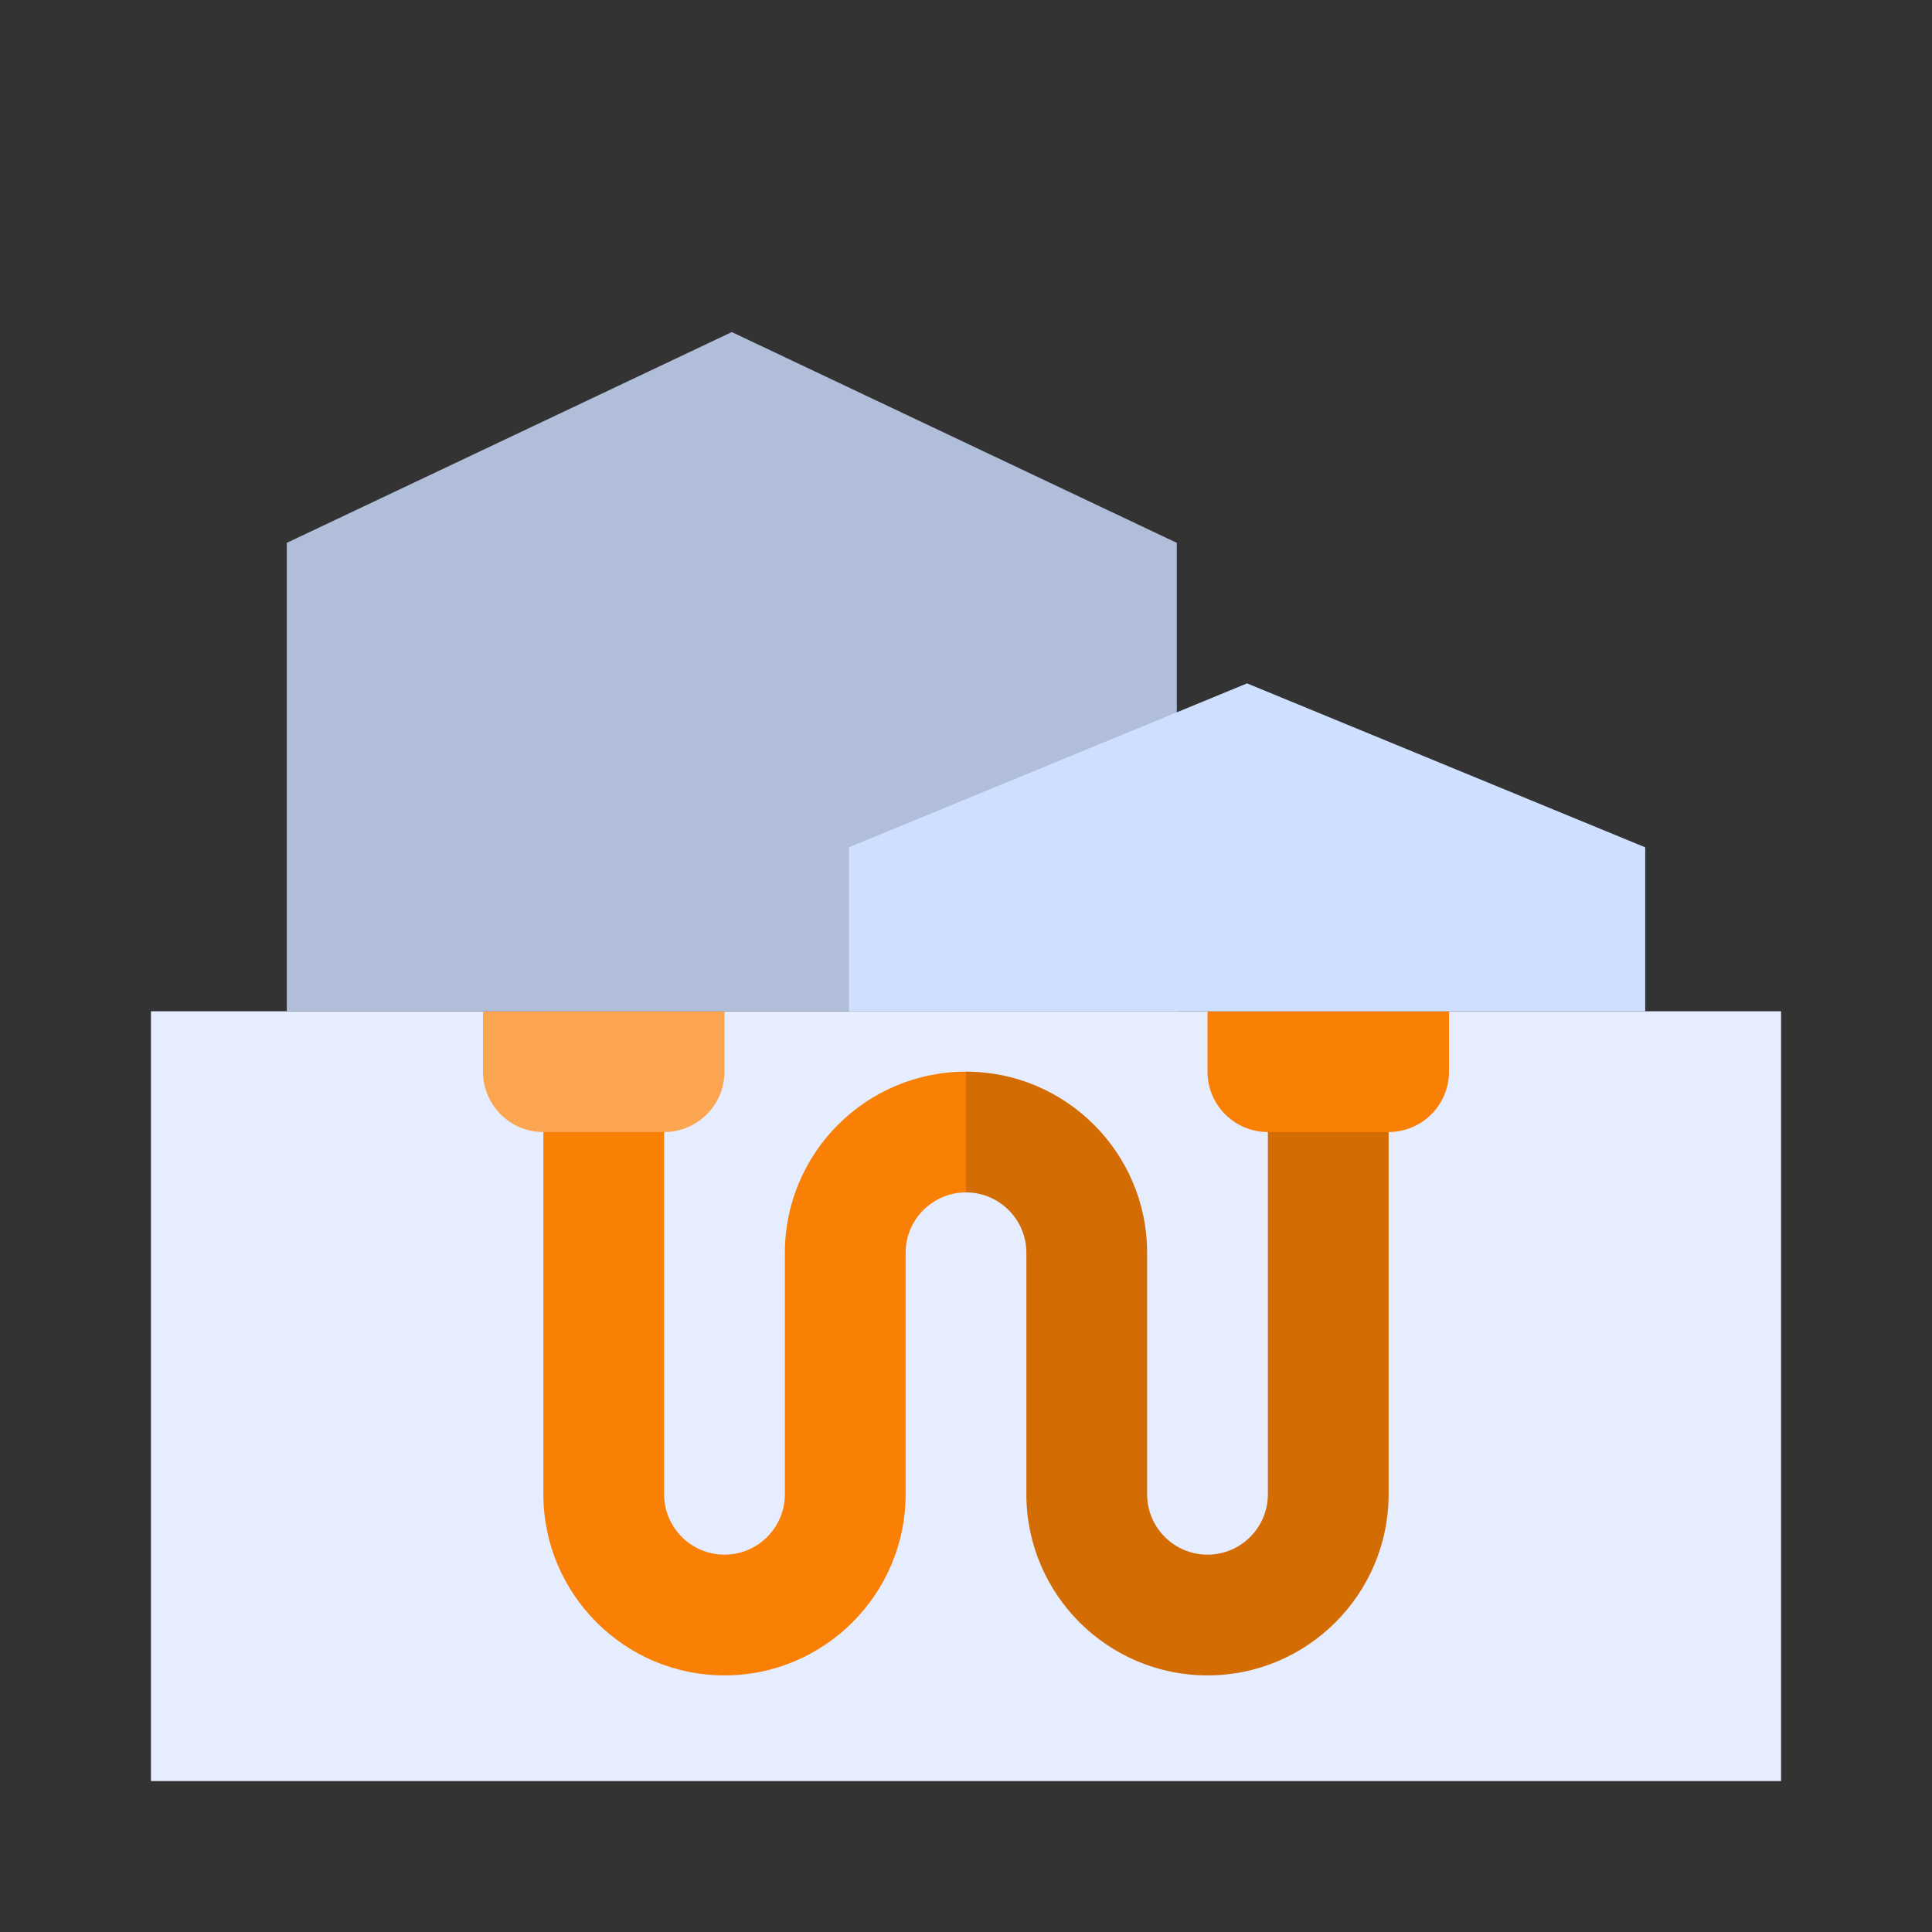 <svg width="512" height="512" viewBox="0 0 512 512" fill="none" xmlns="http://www.w3.org/2000/svg">
<rect x="0" y="0" width="512" height="512" fill="#333333" stroke="none"/>
<rect x="40" y="268" width="432" height="204" fill="#E5EDFF"/>
<path d="M320 444C293.532 444 272 422.467 272 396V332C272 323.178 264.822 316 256 316V284C282.468 284 304 305.533 304 332V396C304 404.822 311.178 412 320 412C328.822 412 336 404.822 336 396V268H368V396C368 422.467 346.468 444 320 444Z" fill="#D46C04"/>
<path d="M192 444C165.533 444 144 422.467 144 396V268H176V396C176 404.822 183.178 412 192 412C200.822 412 208 404.822 208 396V332C208 305.533 229.533 284 256 284V316C247.178 316 240 323.178 240 332V396C240 422.467 218.467 444 192 444Z" fill="#F97F05"/>
<path d="M176 300H144C135.163 300 128 292.837 128 284V268H192V284C192 292.837 184.837 300 176 300Z" fill="#FBA550"/>
<path d="M368 300H336C327.163 300 320 292.837 320 284V268H384V284C384 292.837 376.837 300 368 300Z" fill="#F97F05"/>
<path d="M311.862 143.862V268H76V143.862L156.69 105.643L193.931 88L231.172 105.643L311.862 143.862Z" fill="#B0BED9"/>
<path d="M436 224.552V268H224.966V224.552L305.655 191.329L330.483 181.104L355.31 191.329L436 224.552Z" fill="#CFDFFF"/>
</svg>
